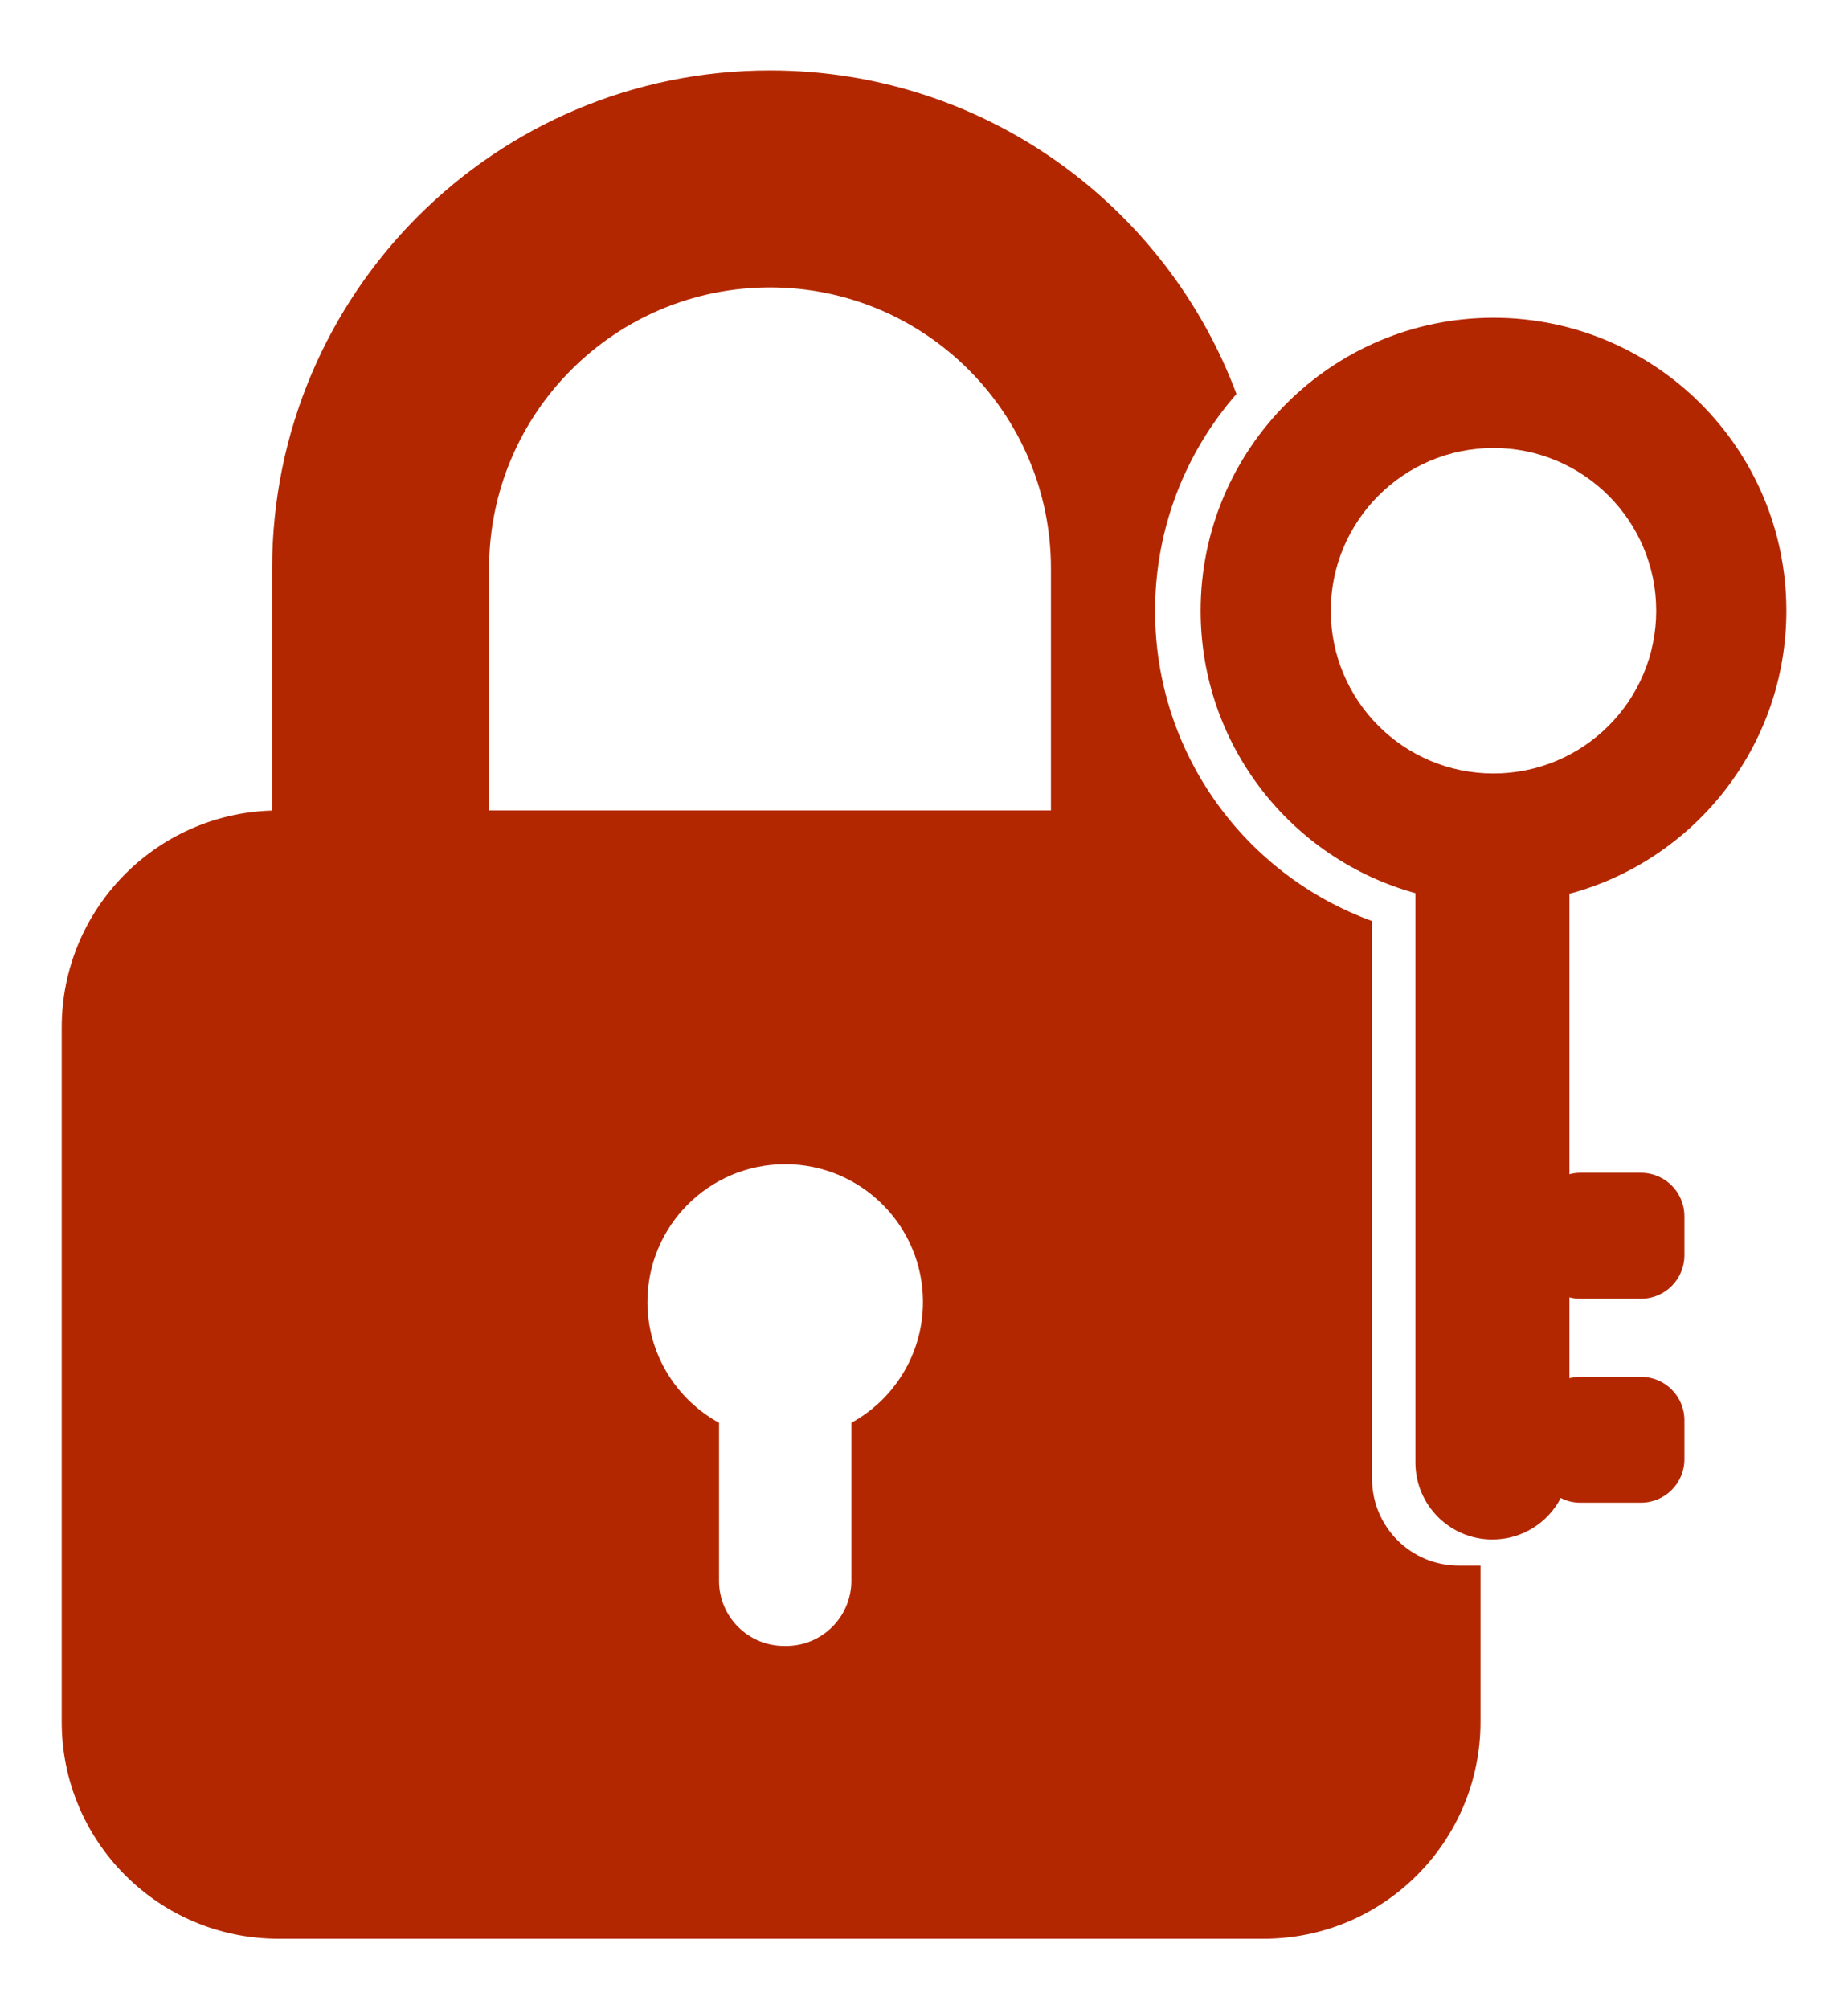 <svg width="23" height="25" viewBox="0 0 23 25" fill="none" xmlns="http://www.w3.org/2000/svg">
<path fill-rule="evenodd" clip-rule="evenodd" d="M14.376 7.602C14.376 6.568 14.758 5.624 15.389 4.902C14.509 2.551 12.242 0.876 9.583 0.876C6.161 0.876 3.387 3.651 3.387 7.073V10.085C1.933 10.127 0.768 11.319 0.768 12.784V21.424C0.768 22.915 1.976 24.123 3.468 24.123H15.726C17.217 24.123 18.426 22.915 18.426 21.424V19.48H18.156C17.559 19.48 17.076 18.996 17.076 18.399V11.46C15.5 10.886 14.376 9.376 14.376 7.602ZM6.087 10.084V7.073C6.087 5.142 7.652 3.576 9.583 3.576C11.514 3.576 13.08 5.142 13.08 7.073V10.084H6.087ZM10.596 17.703C11.127 17.412 11.487 16.847 11.487 16.199C11.487 15.252 10.719 14.485 9.772 14.485C8.825 14.485 8.058 15.252 8.058 16.199C8.058 16.847 8.418 17.412 8.949 17.703V19.669C8.949 20.116 9.311 20.479 9.759 20.479H9.786C10.233 20.479 10.596 20.116 10.596 19.669V17.703ZM18.588 9.624C19.706 9.624 20.613 8.718 20.613 7.599C20.613 6.481 19.706 5.574 18.588 5.574C17.469 5.574 16.563 6.481 16.563 7.599C16.563 8.718 17.469 9.624 18.588 9.624ZM22.233 7.599C22.233 9.286 21.087 10.704 19.533 11.121V14.61C19.576 14.598 19.621 14.592 19.668 14.592H20.424C20.722 14.592 20.964 14.834 20.964 15.133V15.618C20.964 15.917 20.722 16.159 20.424 16.159H19.668C19.621 16.159 19.576 16.153 19.533 16.142V17.148C19.576 17.136 19.621 17.131 19.668 17.131H20.424C20.722 17.131 20.964 17.372 20.964 17.671V18.157C20.964 18.455 20.722 18.697 20.424 18.697H19.668C19.58 18.697 19.498 18.676 19.425 18.639C19.265 18.946 18.944 19.155 18.574 19.155C18.045 19.155 17.616 18.726 17.616 18.197V11.113C16.074 10.688 14.943 9.276 14.943 7.599C14.943 5.586 16.575 3.954 18.588 3.954C20.601 3.954 22.233 5.586 22.233 7.599Z" fill="#B32700"/>
</svg>
